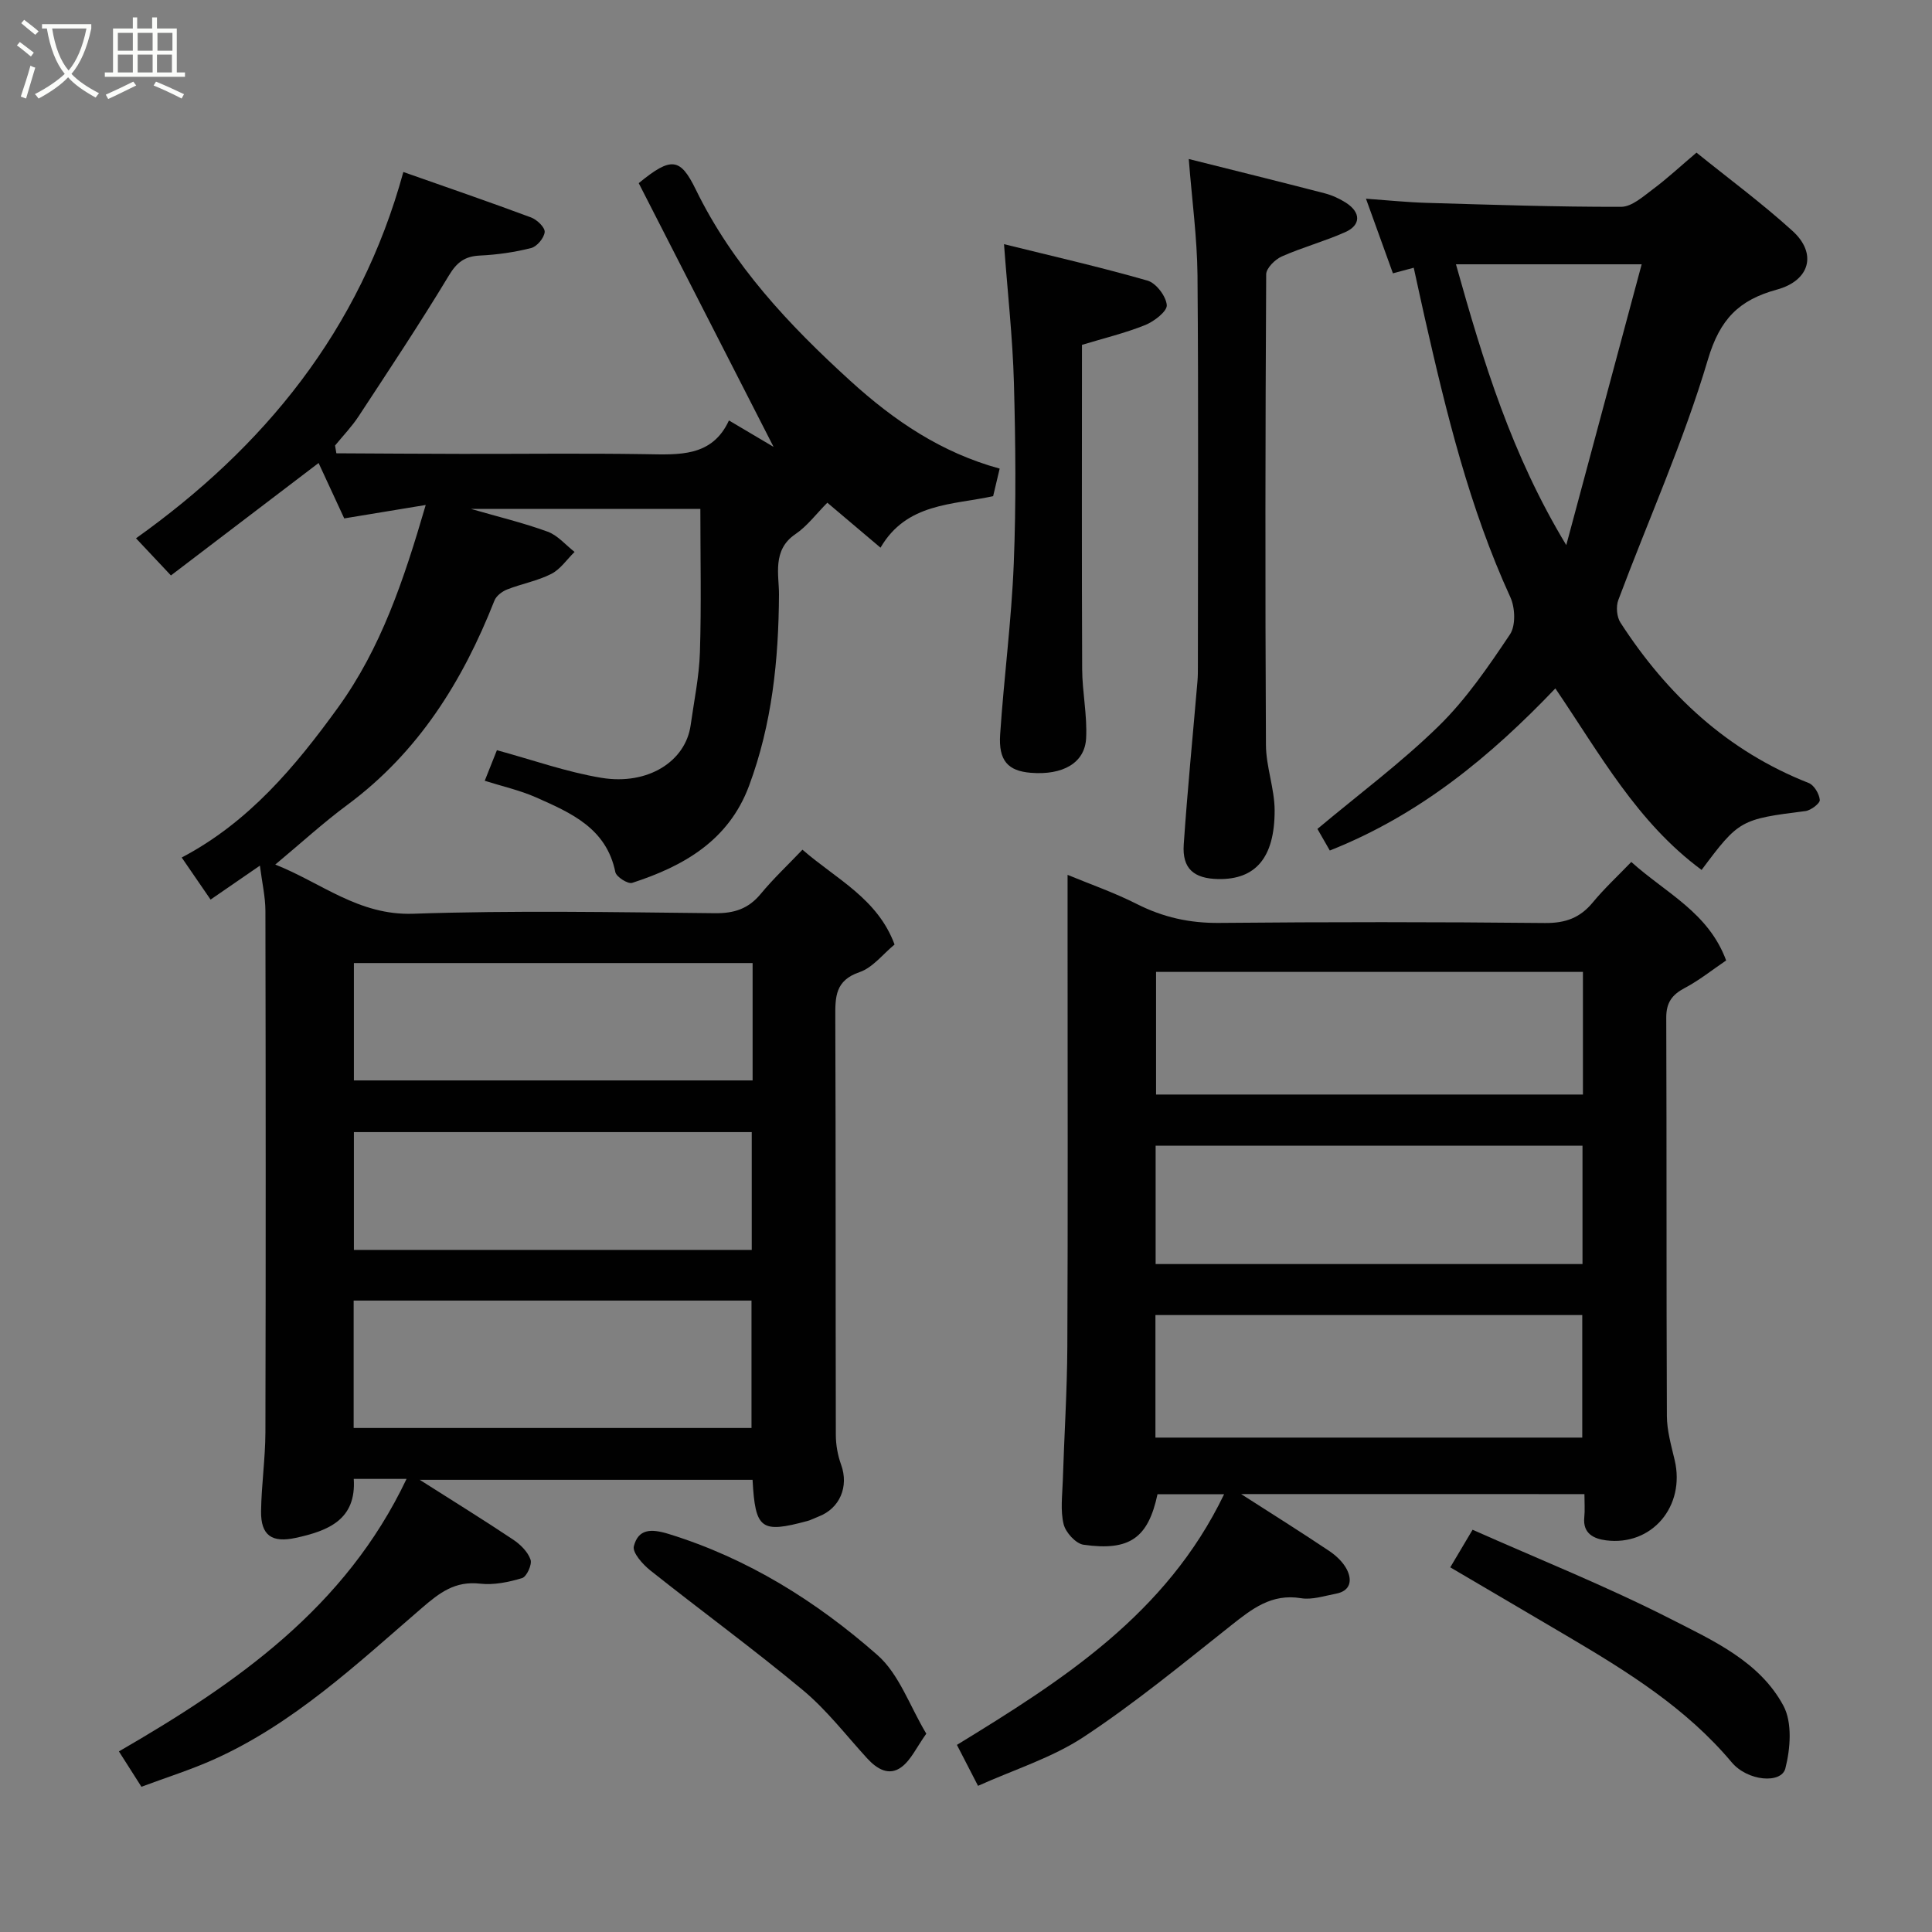 <svg enable-background="new 0 0 400 400" viewBox="0 0 400 400" xmlns="http://www.w3.org/2000/svg"><rect x="0" y="0" width="400" height="400" fill="#808080" stroke="none"/><path d="m6.4 11.7c-1-.8-1.9-1.6-2.9-2.3l.6-.7c.9.7 1.9 1.4 2.9 2.2zm-2.1 8.3c.7-2.1 1.4-4.2 2-6.4.2.1.6.3 1 .4-.7 2.3-1.3 4.4-1.9 6.4zm3-12.8c-1.1-.9-2.1-1.7-2.9-2.4l.6-.7c1 .8 2 1.5 3 2.4zm1.4-1.3v-.9h10.2v.9c-.9 4.2-2.3 7.3-4.1 9.4 1.3 1.4 3.2 2.7 5.7 4-.2.2-.4.5-.7.9-2.5-1.4-4.4-2.7-5.7-4.2-1.4 1.5-3.5 3-6.1 4.4 0 0 0 0-.1-.1-.3-.4-.5-.7-.7-.8 2.7-1.4 4.7-2.8 6.2-4.2-1.8-2.2-3-5.3-3.7-9.4zm9.2 0h-7.1c.6 3.8 1.7 6.7 3.4 8.7 1.7-2 2.9-4.8 3.7-8.7z" fill="#fbfcfa"/><path d="m31.6 3.6h.9v2.3h4.1v9.1h1.7v.9h-16.6v-.9h1.7v-9.1h4.1v-2.3h.9v2.3h3.1v-2.3zm-4 13.3.6.8c-1.9.9-3.8 1.9-5.8 2.8-.2-.3-.3-.6-.5-.9 2-.9 3.9-1.8 5.7-2.7zm-3.2-10.1v3.7h3.1v-3.7zm0 4.5v3.7h3.1v-3.7zm4.1-4.5v3.7h3.1v-3.7zm0 4.5v3.7h3.1v-3.7zm9.1 9.1c-2.1-1.1-4.1-2-5.8-2.7l.5-.8c2.2.9 4.1 1.8 5.8 2.6zm-1.9-13.6h-3.1v3.7h3.1zm-3.2 4.5v3.7h3.1v-3.7z" fill="#fbfcfa"/><g fill="#010101"><path d="m166.14 175.92c7.01 6.1 15.53 10.09 19.07 19.63-2.4 1.97-4.5 4.78-7.25 5.72-5.04 1.72-5.04 5.1-5.02 9.31.11 28.83.04 57.65.11 86.48 0 2.08.39 4.25 1.1 6.21 1.62 4.49-.25 9.04-4.71 10.73-.76.29-1.48.68-2.26.9-9.63 2.6-10.81 1.75-11.37-8.52-22.55 0-45.13 0-68.91 0 6.95 4.42 13.22 8.29 19.34 12.38 1.5 1 3.04 2.52 3.6 4.14.36 1.01-.8 3.55-1.75 3.83-2.77.84-5.85 1.47-8.69 1.15-5.19-.59-8.37 1.85-12.1 5.07-13.49 11.63-26.57 23.97-43.13 31.37-4.72 2.11-9.69 3.67-14.89 5.61-1.51-2.37-2.97-4.66-4.66-7.32 24.36-14.09 46.9-29.75 59.55-56.42-3.83 0-7.11 0-10.93 0 .55 8.4-5.21 10.74-12.01 12.21-4.88 1.06-7.25-.44-7.18-5.54.08-5.44.88-10.87.9-16.3.09-35.99.07-71.99 0-107.98-.01-2.92-.69-5.83-1.14-9.36-3.49 2.4-6.73 4.63-10.21 7.03-1.96-2.85-3.78-5.51-5.98-8.71 13.85-7.28 23.5-18.79 32.37-31.06 8.88-12.28 13.59-26.3 18.15-41.93-6.51 1.08-11.41 1.88-16.87 2.78-1.71-3.7-3.59-7.76-5.31-11.47-10.25 7.8-20.49 15.6-30.57 23.28-2.57-2.73-4.79-5.1-7.23-7.69 26.45-18.85 46.36-43 55.35-75.84 9.03 3.18 17.77 6.18 26.44 9.41 1.22.45 2.9 2.07 2.82 3.01-.1 1.22-1.59 3.01-2.79 3.32-3.46.88-7.06 1.39-10.63 1.56-3.12.15-4.76 1.38-6.42 4.14-5.96 9.88-12.36 19.5-18.69 29.15-1.41 2.15-3.24 4.04-4.87 6.04.09.54.18 1.07.27 1.61 8.65.04 17.3.11 25.96.12 12.66.02 25.33-.14 37.99.06 6.95.11 13.83.64 17.33-6.98 3.77 2.23 7.04 4.16 9.24 5.47-9.12-17.84-18.57-36.32-27.92-54.6 6.76-5.55 8.61-5.24 11.81 1.31 7.64 15.65 19.21 27.97 31.98 39.6 9.14 8.33 18.93 14.91 30.94 18.19-.52 2.18-.91 3.87-1.35 5.7-8.4 1.85-17.9 1.36-23.32 10.67-4.08-3.45-7.94-6.72-11.01-9.31-2.26 2.27-4.15 4.84-6.64 6.53-4.83 3.28-3.35 8.5-3.37 12.45-.07 13.6-1.44 26.85-6.2 39.64-4.21 11.31-13.51 16.63-24.2 20.09-.88.28-3.28-1.24-3.48-2.23-1.85-9.1-9.19-12.26-16.39-15.46-3.4-1.5-7.1-2.32-10.65-3.45.98-2.46 1.94-4.88 2.52-6.33 7.36 2 14.39 4.52 21.64 5.72 9.65 1.59 17.43-3.43 18.47-10.89.7-5.02 1.76-10.04 1.92-15.09.31-9.75.09-19.51.09-29.69-15.04 0-30.94 0-47.48 0 5.65 1.63 10.86 2.88 15.87 4.71 2.09.76 3.73 2.76 5.57 4.19-1.59 1.55-2.93 3.59-4.82 4.55-2.85 1.45-6.13 2.04-9.14 3.22-1.04.41-2.26 1.33-2.64 2.32-6.57 16.68-15.75 31.4-30.43 42.27-5 3.7-9.61 7.93-14.94 12.37 9.51 3.74 17.25 10.57 28.56 10.18 20.8-.71 41.65-.32 62.48-.11 4 .04 6.93-.92 9.48-4.01 2.63-3.18 5.68-6.04 8.63-9.14zm-92.92 119.73h82.37c0-9.08 0-17.79 0-26.38-27.66 0-54.9 0-82.37 0zm82.6-96.26c-27.9 0-55.26 0-82.55 0v24.3h82.55c0-8.22 0-16.15 0-24.3zm-.18 59.39c0-8.44 0-16.49 0-24.39-27.73 0-55.09 0-82.37 0v24.39z"/><path d="m256.96 309.33c6.22 3.99 12.27 7.78 18.21 11.76 1.46.98 2.91 2.34 3.69 3.87 1.13 2.24.75 4.43-2.27 5-2.4.45-4.93 1.31-7.23.93-6.1-1-10.14 2.2-14.47 5.63-10 7.92-19.88 16.07-30.5 23.08-6.58 4.34-14.43 6.77-21.9 10.14-1.41-2.73-2.81-5.45-4.37-8.48 21.78-13.34 43.36-27.03 55.32-51.9-5.03 0-9.4 0-13.79 0-1.93 9.02-5.72 11.83-15.32 10.46-1.6-.23-3.71-2.55-4.12-4.26-.69-2.83-.27-5.95-.17-8.95.29-9.26.89-18.53.94-27.79.13-27.65.05-55.3.05-82.96 0-4.73 0-9.47 0-14.73 4.48 1.86 9.59 3.63 14.37 6.05 5.42 2.74 10.91 3.96 17.01 3.9 22.49-.21 44.98-.21 67.46.02 4.22.04 7.24-1.05 9.89-4.25 2.41-2.92 5.21-5.51 7.98-8.39 7.19 6.47 15.96 10.44 19.64 20.39-2.88 1.95-5.56 4.11-8.55 5.69-2.66 1.4-3.86 3.04-3.85 6.15.1 27.49.01 54.97.13 82.46.01 3.05.9 6.12 1.61 9.13 2.26 9.56-4.69 17.85-14.22 16.63-2.47-.32-4.84-1.38-4.49-4.77.15-1.48.03-2.98.03-4.8-23.82-.01-47.39-.01-71.08-.01zm-17.61-108.11v25.39h88.38c0-8.65 0-16.91 0-25.39-29.51 0-58.75 0-88.38 0zm-.13 96.42h88.37c0-8.74 0-17.12 0-25.37-29.66 0-58.91 0-88.37 0zm.04-60.43v24.5h88.38c0-8.35 0-16.39 0-24.5-29.59 0-58.84 0-88.38 0z"/><path d="m352.3 180.11c-13.37-9.87-21-23.93-30.28-37.58-13.39 14.03-28.05 26.18-46.7 33.56-.99-1.73-2.02-3.53-2.56-4.47 8.58-7.19 17.38-13.73 25.14-21.33 5.67-5.55 10.27-12.3 14.72-18.94 1.22-1.82 1.08-5.54.08-7.71-8.47-18.49-13.23-38.07-17.7-57.76-.79-3.48-1.53-6.97-2.3-10.45-1.47.39-2.9.78-4.31 1.16-1.79-4.96-3.61-9.98-5.58-15.45 4.48.32 8.51.74 12.56.86 13.42.39 26.85.85 40.28.82 2.21-.01 4.57-2.16 6.6-3.67 2.9-2.16 5.56-4.64 8.99-7.55 6.56 5.3 13.51 10.43 19.88 16.21 5.13 4.65 3.64 10.27-3.24 12.15-7.82 2.14-11.79 6.08-14.28 14.49-5.02 16.94-12.34 33.2-18.55 49.79-.5 1.34-.32 3.49.45 4.67 9.66 14.93 22.15 26.59 38.97 33.2 1.12.44 2.19 2.25 2.3 3.51.06.7-1.83 2.15-2.96 2.3-13.45 1.7-13.78 1.83-21.51 12.19zm-12.41-125.39c-13.48 0-25.49 0-38.45 0 5.68 20.25 11.49 39.37 22.84 58.14 5.42-20.16 10.49-39.08 15.61-58.14z"/><path d="m246.12 32.92c9.62 2.41 18.87 4.7 28.1 7.09 1.55.4 3.1 1.1 4.45 1.97 3.1 1.99 3.13 4.62-.15 6.08-4.28 1.91-8.86 3.14-13.15 5.04-1.39.62-3.21 2.42-3.22 3.69-.18 32.48-.22 64.96-.05 97.44.02 4.52 1.79 9.04 1.8 13.56.01 9.83-3.98 14.34-11.66 14.21-5.09-.09-7.5-2.18-7.16-7.15.77-11.31 1.89-22.6 2.85-33.89.08-.99.08-2 .08-3 0-26.98.14-53.97-.08-80.95-.08-7.82-1.15-15.64-1.81-24.09z"/><path d="m207.87 50.55c9.76 2.42 19.82 4.71 29.72 7.55 1.77.51 3.83 3.23 3.98 5.07.1 1.28-2.61 3.37-4.45 4.12-4.18 1.68-8.6 2.74-13.11 4.11 0 22.51-.06 44.81.04 67.11.02 4.78 1.07 9.58.82 14.33-.26 5.14-4.85 7.69-11.45 7.16-4.71-.38-6.72-2.5-6.35-7.95.79-11.81 2.35-23.57 2.82-35.39.5-12.47.37-24.98.03-37.46-.26-9.27-1.3-18.52-2.05-28.65z"/><path d="m304.88 316.72c13.75 6.11 27.7 11.68 41.02 18.47 8.76 4.47 18.41 8.79 23.34 17.97 1.86 3.47 1.45 8.88.4 12.97-.82 3.22-7.8 2.68-11.11-1.26-9.34-11.13-21.35-18.63-33.61-25.87-8.13-4.8-16.28-9.57-24.66-14.5 1.3-2.21 2.68-4.54 4.62-7.78z"/><path d="m191.78 358.94c-2.02 2.82-3.15 5.42-5.12 6.9-2.61 1.96-5.12.4-7.15-1.82-4.35-4.75-8.33-9.97-13.24-14.06-10.29-8.57-21.14-16.48-31.63-24.82-1.57-1.25-3.74-3.69-3.41-5 .91-3.57 3.5-3.69 7.18-2.56 16.39 5.05 30.6 13.95 43.25 25.08 4.5 3.95 6.67 10.53 10.12 16.28z"/></g></svg>